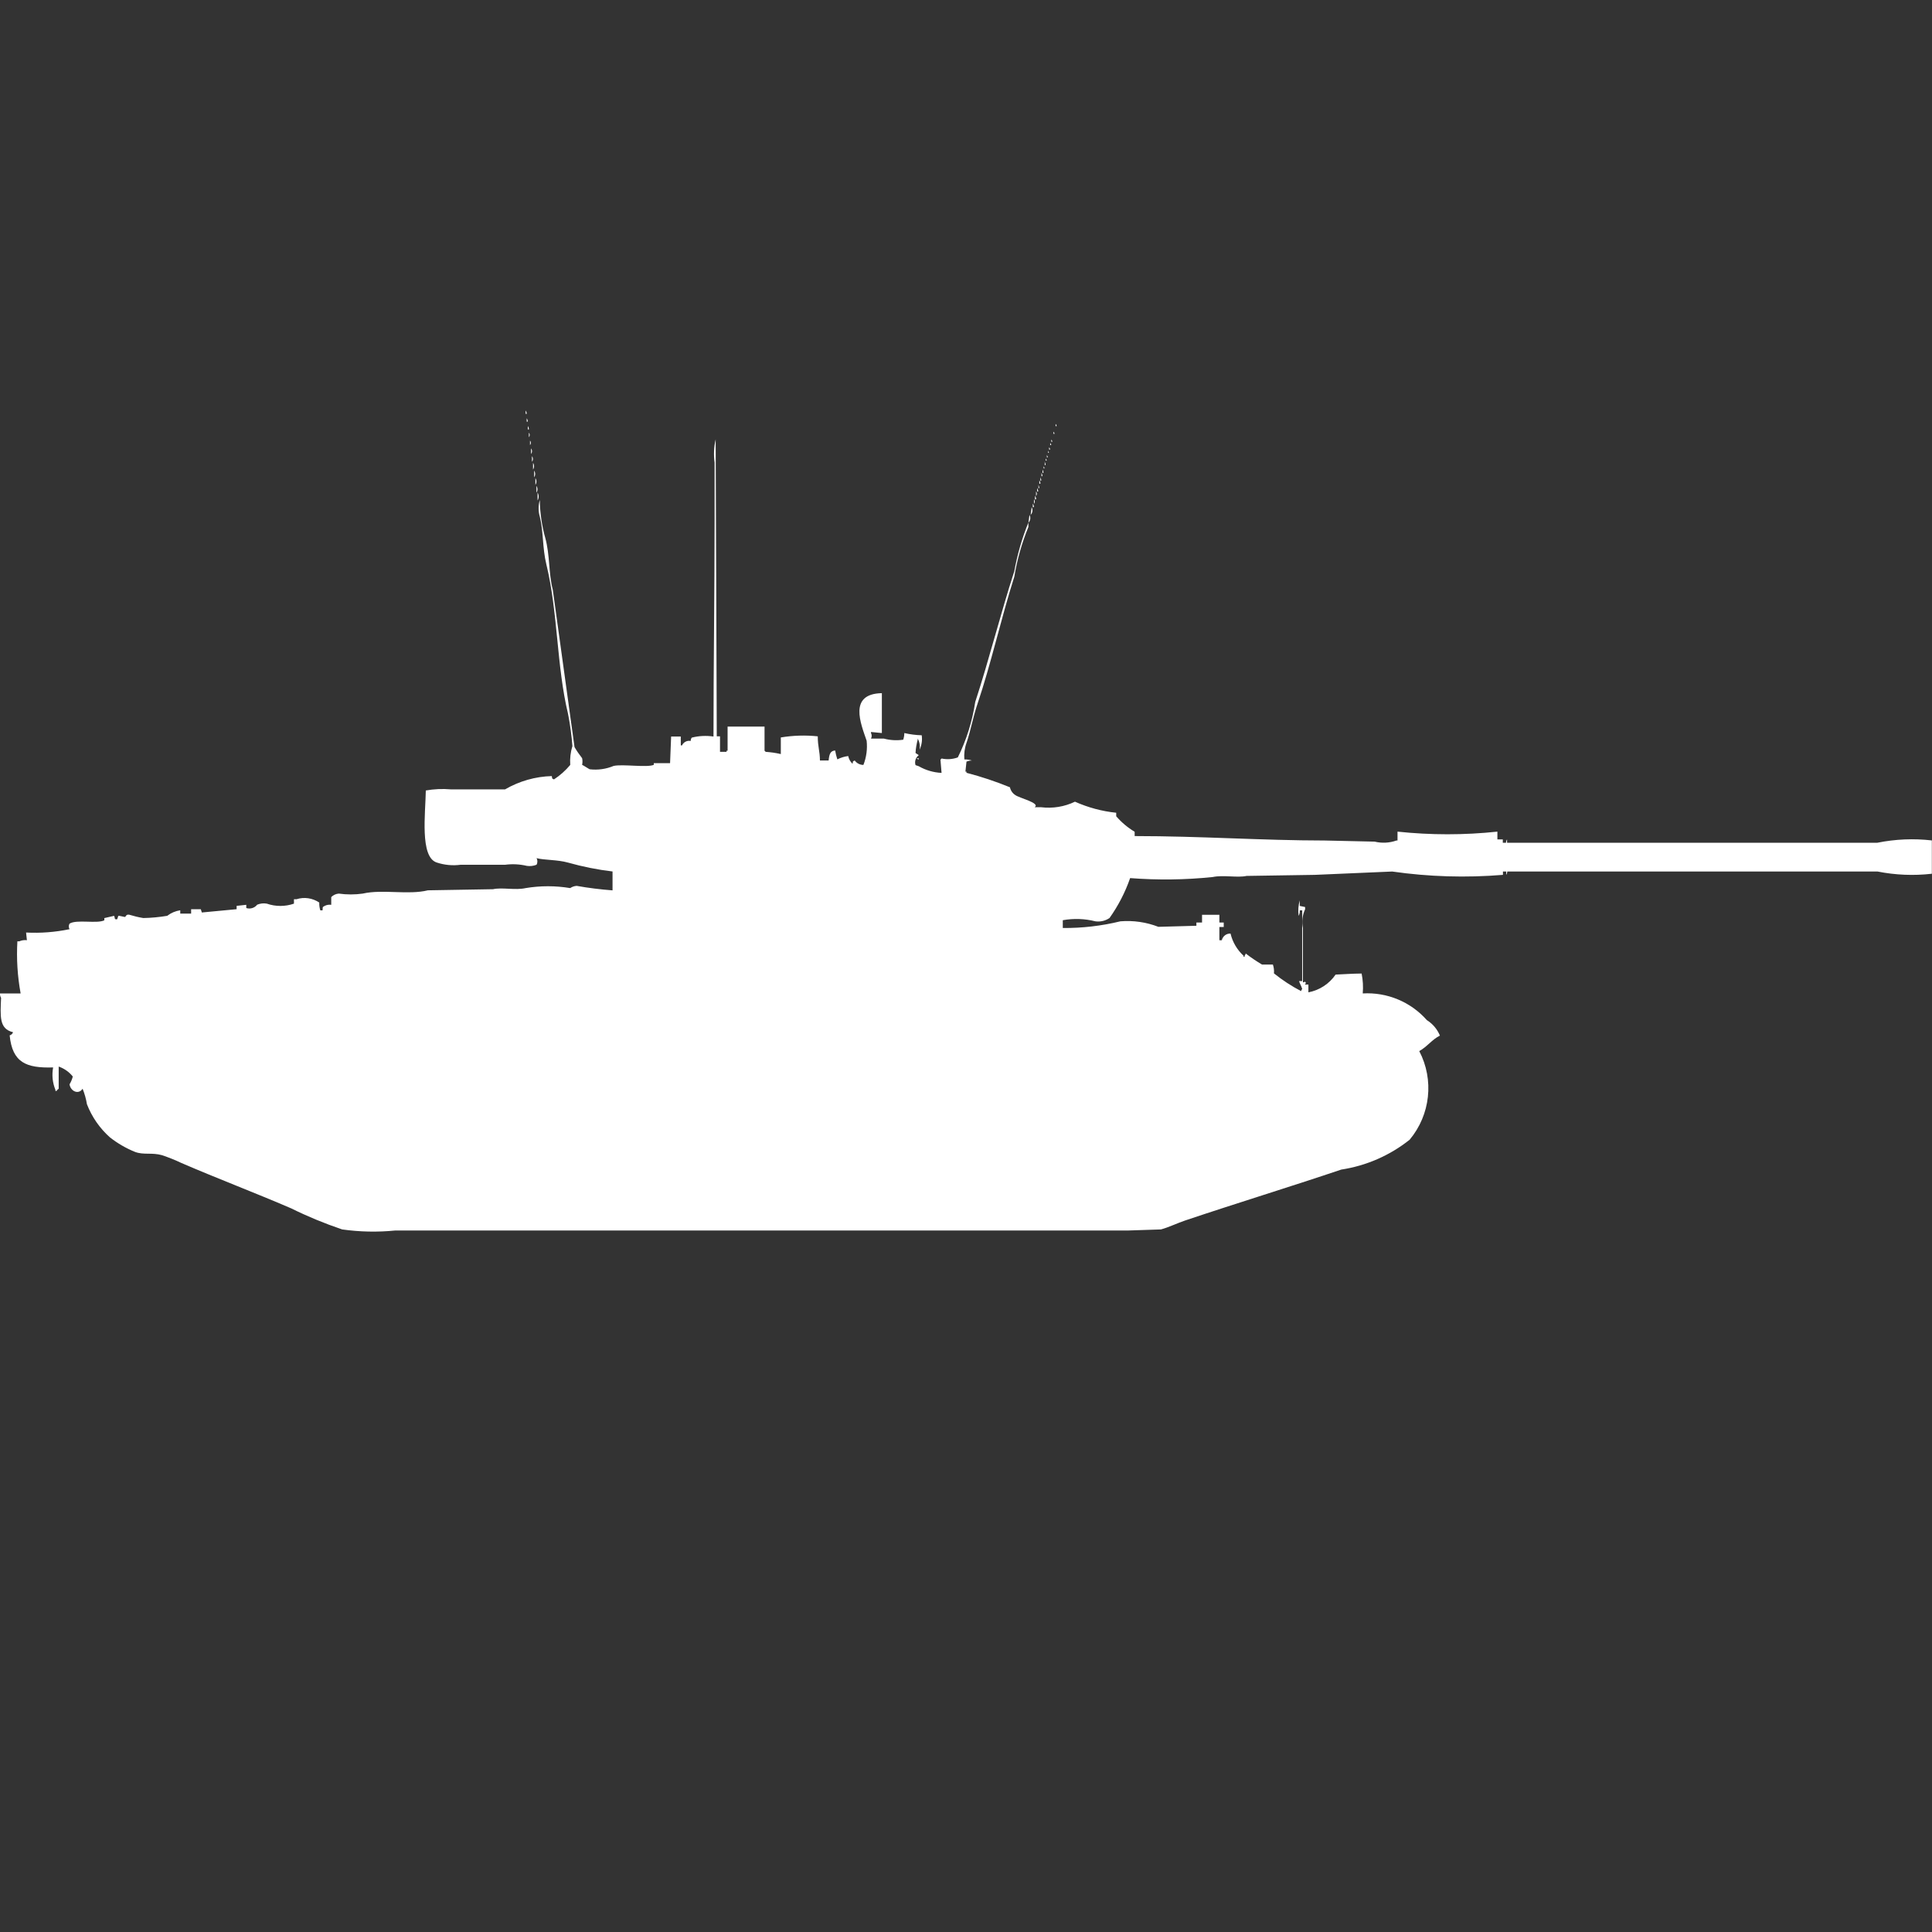 <?xml version="1.0" encoding="utf-8"?>
<!-- Generator: Adobe Illustrator 16.0.0, SVG Export Plug-In . SVG Version: 6.00 Build 0)  -->
<!DOCTYPE svg PUBLIC "-//W3C//DTD SVG 1.1//EN" "http://www.w3.org/Graphics/SVG/1.1/DTD/svg11.dtd">
<svg version="1.1" id="Layer_1" xmlns="http://www.w3.org/2000/svg" xmlns:xlink="http://www.w3.org/1999/xlink" x="0px" y="0px"
	 width="40px" height="40px" viewBox="0 0 40 40" enable-background="new 0 0 40 40" xml:space="preserve">
<rect x="0" y="0" width="40" height="40" fill="#333333" stroke="none"/>
<path id="uk_vickers_mbt_mk_1_ico" fill="#FFFFFF" d="M10.883,8.5c0.015,0.02,0.022,0.044,0.022,0.069h-0.022V8.5z M10.905,8.661
	c0.015,0.02,0.022,0.044,0.022,0.069h-0.022V8.661z M21.855,8.776c0.012,0.013,0.02,0.029,0.022,0.046h-0.022V8.776L21.855,8.776z
	 M10.928,8.822c0.015,0.02,0.022,0.044,0.022,0.069h-0.022V8.822L10.928,8.822z M21.811,8.936c0.012,0.012,0.02,0.029,0.022,0.046
	h-0.022V8.936z M10.95,8.959c0.023,0.026,0.023,0.066,0,0.092V8.959z M14.84,15.245h0.067v0.321h0.135v-0.023h0.022v-0.5h0.765v0.5
	c0.009,0.006,0.017,0.014,0.022,0.023c0.106,0.007,0.211,0.022,0.315,0.046v-0.344c0.253-0.042,0.51-0.05,0.765-0.023
	c0,0.218,0.043,0.3,0.045,0.5h0.18c0.012-0.128,0.034-0.2,0.135-0.207c0.011,0.063,0.025,0.124,0.045,0.184
	c0.071-0.036,0.147-0.059,0.225-0.069c0.013,0.062,0.044,0.118,0.09,0.161c0.019-0.075-0.011-0.035,0.045-0.069
	c0.042,0.058,0.109,0.092,0.18,0.092c0.062-0.159,0.085-0.33,0.067-0.5c-0.122-0.359-0.382-0.971,0.315-0.986v0.826l-0.225-0.022
	v0.022c0.019,0.036,0.019,0.079,0,0.115H18.3c0.131,0.035,0.267,0.042,0.4,0.023c0.015-0.044,0.023-0.091,0.023-0.138
	c0.118,0.027,0.239,0.043,0.36,0.046c0.015,0.102,0,0.207-0.045,0.3c0.015-0.08,0.001-0.162-0.038-0.232v0.023
	c-0.024,0.09-0.04,0.182-0.045,0.275c0.017,0.016,0.05,0.03,0.067,0.046c-0.064,0.048-0.091,0.13-0.067,0.206l0.067,0.023
	c0.144,0.083,0.306,0.13,0.472,0.138l-0.023-0.275c0.009-0.005,0.017-0.014,0.023-0.023c0.112,0.024,0.229,0.017,0.337-0.023
	c0.179-0.362,0.3-0.749,0.36-1.147c0.288-0.879,0.523-1.827,0.809-2.707c0.063-0.346,0.16-0.684,0.292-1.009v0.092
	c-0.136,0.331-0.234,0.677-0.292,1.031c-0.273,0.857-0.477,1.787-0.764,2.638c-0.092,0.273-0.14,0.55-0.225,0.8
	c-0.04,0.11-0.055,0.228-0.045,0.344c0.053-0.001,0.106,0.006,0.157,0.023c-0.039,0-0.077,0.008-0.113,0.023l-0.022,0.206h0.022V16
	c0.307,0.08,0.607,0.18,0.9,0.3c0.014,0.067,0.054,0.125,0.111,0.161c0.074,0.059,0.529,0.166,0.4,0.252h0.135
	c0.24,0.029,0.482-0.01,0.7-0.115c0.271,0.121,0.56,0.199,0.854,0.229V16.9c0.109,0.126,0.238,0.235,0.382,0.321v0.089
	c1.358,0,2.631,0.091,3.935,0.092l1.034,0.023c0.149,0.036,0.306,0.028,0.45-0.023h0.023v-0.184c0.688,0.073,1.381,0.073,2.068,0
	v0.161h0.112v0.069h0.067c-0.001-0.025,0.007-0.049,0.021-0.069v0.069h7.667c0.371-0.075,0.752-0.091,1.128-0.048v0.69
	c-0.375,0.043-0.754,0.027-1.124-0.046h-7.667c0,0.024-0.008,0.049-0.021,0.069v-0.069h-0.068v0.069
	c-0.765,0.063-1.533,0.04-2.293-0.069l-1.6,0.069l-1.416,0.022c-0.19,0.042-0.479-0.024-0.701,0.023
	c-0.567,0.059-1.139,0.066-1.709,0.022c-0.102,0.295-0.246,0.572-0.426,0.826c-0.086,0.059-0.189,0.083-0.293,0.069
	c-0.221-0.056-0.451-0.063-0.675-0.023v0.161c0.401,0.004,0.802-0.043,1.192-0.138c0.268-0.022,0.537,0.017,0.787,0.114l0.787-0.022
	V19.1h0.117v-0.16h0.359v0.16h0.09v0.092h-0.09v0.275h0.05c0.019-0.084,0.095-0.143,0.181-0.138c0.042,0.177,0.136,0.336,0.27,0.459
	v0.022h0.021v-0.023c0.013-0.013,0.021-0.029,0.023-0.046c0.107,0.083,0.221,0.159,0.337,0.229h0.226
	c0.02,0.06,0.027,0.121,0.022,0.183c0.176,0.141,0.364,0.264,0.562,0.367c0.003-0.018,0.011-0.033,0.023-0.045
	c-0.031-0.089-0.037-0.08-0.066-0.162h0.066v-1.465h-0.051c0.004,0.039-0.004,0.079-0.023,0.114
	c-0.015-0.107-0.007-0.217,0.023-0.321v0.115l0.111,0.023v0.046c-0.057,0.121-0.072,0.259-0.045,0.39v1.124
	c0.066-0.009,0.028-0.038,0.067,0.023h-0.022v0.022h0.068v0.161c0.229-0.043,0.431-0.175,0.563-0.367
	c0.164-0.007,0.347-0.021,0.539-0.022c0.027,0.136,0.035,0.274,0.023,0.412c0.504-0.029,0.993,0.174,1.327,0.552
	c0.121,0.076,0.216,0.188,0.271,0.321c-0.168,0.084-0.266,0.233-0.428,0.32c0.311,0.596,0.232,1.32-0.199,1.836
	c-0.41,0.326-0.898,0.539-1.416,0.618c-1.065,0.359-2.15,0.69-3.238,1.056c-0.152,0.051-0.336,0.14-0.495,0.183l-0.675,0.022H8.184
	c-0.366,0.037-0.736,0.029-1.1-0.022c-0.361-0.122-0.715-0.268-1.057-0.437C5.265,24.689,4.5,24.4,3.755,24.078
	c-0.13-0.062-0.264-0.115-0.4-0.161c-0.212-0.06-0.382,0-0.562-0.069c-0.185-0.075-0.359-0.176-0.517-0.3
	C2.065,23.36,1.902,23.125,1.8,22.862c-0.018-0.11-0.048-0.218-0.09-0.321c-0.083,0.13-0.251,0.052-0.27-0.092
	c0.031-0.051,0.053-0.104,0.067-0.161c-0.076-0.095-0.177-0.166-0.292-0.206v0.459c-0.018,0.012-0.034,0.027-0.045,0.046H1.147
	v-0.024C1.087,22.416,1.071,22.256,1.1,22.1c-0.558,0.017-0.844-0.1-0.9-0.664c0.033-0.009,0.059-0.033,0.07-0.065
	c-0.294-0.07-0.262-0.336-0.248-0.711C0.005,20.632-0.002,20.6,0,20.568h0.427c-0.065-0.355-0.088-0.719-0.067-1.079H0.4
	c0.049-0.022,0.104-0.03,0.157-0.023L0.54,19.307c0.302,0.016,0.604-0.008,0.9-0.069c-0.021-0.036-0.021-0.08,0-0.115
	c0.148-0.093,0.567,0.007,0.72-0.069v-0.046l0.2-0.046c0.027,0.023-0.007,0.087,0.067,0.069l0.022-0.069h0.024l0.112,0.023
	c0.029-0.01,0.018-0.057,0.09-0.047c0.096,0.029,0.193,0.053,0.292,0.069c0.166-0.003,0.332-0.019,0.495-0.046
	c0.079-0.061,0.172-0.1,0.27-0.115v0.069h0.225v-0.091h0.2l0.022,0.068l0.72-0.068v-0.069l0.2-0.022V18.8
	c0.082,0.026,0.172-0.001,0.225-0.069c0.063-0.026,0.132-0.035,0.2-0.022c0.182,0.063,0.38,0.063,0.562,0v-0.091h0.052
	c0.159-0.052,0.333-0.025,0.472,0.068c-0.002,0.055,0.005,0.109,0.022,0.162h0.046c0.009-0.082-0.011-0.059,0.045-0.093
	c0.042-0.021,0.088-0.028,0.135-0.022v-0.16c0.042-0.043,0.098-0.068,0.157-0.072c0.164,0.023,0.331,0.023,0.495,0
	c0.411-0.095,0.94,0.033,1.349-0.068l1.349-0.023c0.183-0.042,0.464,0.025,0.675-0.023c0.305-0.051,0.617-0.051,0.922,0
	c0.04-0.027,0.086-0.043,0.135-0.046c0.246,0.044,0.493,0.074,0.742,0.093v-0.391c-0.312-0.037-0.62-0.099-0.922-0.184
	c-0.22-0.062-0.487-0.049-0.652-0.092c0.024,0.042,0.024,0.095,0,0.137c-0.063,0.025-0.132,0.033-0.2,0.023
	c-0.147-0.035-0.3-0.043-0.45-0.023c-0.319,0-0.666,0-0.922,0C9.37,17.926,9.2,17.91,9.041,17.857
	c-0.352-0.115-0.232-1.023-0.225-1.491c0.17-0.03,0.344-0.038,0.517-0.023h1.124c0.294-0.171,0.627-0.266,0.967-0.275
	c0.019,0.075-0.011,0.035,0.045,0.069c0.127-0.083,0.24-0.184,0.337-0.3c-0.009-0.132,0.006-0.264,0.045-0.39
	c-0.017-0.224-0.047-0.445-0.09-0.665c-0.239-0.991-0.208-2.108-0.45-3.1c-0.082-0.336-0.058-0.678-0.135-0.986
	c-0.033-0.112-0.033-0.232,0-0.344c0.004,0.264,0.041,0.526,0.112,0.78c0.1,0.359,0.068,0.742,0.157,1.078l0.45,3.258
	c0.047,0.08,0.1,0.157,0.157,0.229c0.01,0.045,0.01,0.092,0,0.138c0.044,0.021,0.125,0.077,0.157,0.092
	c0.168,0.02,0.338-0.004,0.495-0.069c0.18-0.043,0.694,0.039,0.832-0.023V15.8h0.337c0.007-0.183,0.015-0.367,0.022-0.551h0.2v0.184
	h0.025c0.031-0.069,0.106-0.107,0.18-0.092c0-0.024,0.007-0.049,0.022-0.069c0.146-0.038,0.3-0.045,0.45-0.023
	c0-1.449,0.023-2.987,0.023-4.474V9.578c-0.022-0.161-0.015-0.324,0.022-0.482L14.84,15.245z M21.766,9.1
	c0.012,0.012,0.02,0.029,0.022,0.046h-0.022V9.1z M10.973,9.123c0.024,0.026,0.024,0.066,0,0.092V9.119V9.123z M21.743,9.169
	c0.012,0.013,0.02,0.029,0.022,0.046h-0.022v-0.05V9.169z M21.72,9.261c0.013,0.013,0.021,0.029,0.023,0.046H21.72v-0.05V9.261z
	 M10.995,9.284c0.026,0.034,0.026,0.081,0,0.115V9.28V9.284z M21.695,9.33c0.012,0.013,0.02,0.029,0.021,0.046H21.7v-0.05
	L21.695,9.33z M21.672,9.422c0.013,0.013,0.021,0.029,0.023,0.046h-0.021v-0.05L21.672,9.422z M11.014,9.445
	c0.026,0.034,0.026,0.082,0,0.115V9.441V9.445z M21.648,9.491c0.013,0.012,0.021,0.028,0.023,0.046h-0.02v-0.05L21.648,9.491z
	 M21.626,9.56c0.015,0.02,0.022,0.044,0.022,0.069H21.63V9.555L21.626,9.56z M11.036,9.583c0.028,0.042,0.028,0.096,0,0.138V9.578
	V9.583z M21.604,9.652c0.013,0.013,0.02,0.029,0.022,0.046h-0.019V9.647L21.604,9.652z M21.582,9.721
	c0.014,0.021,0.021,0.044,0.021,0.069h-0.019V9.716L21.582,9.721z M11.059,9.744c0.028,0.042,0.028,0.096,0,0.138V9.739V9.744z
	 M21.559,9.79c0.016,0.02,0.023,0.044,0.023,0.069h-0.02V9.785L21.559,9.79z M21.536,9.882c0.015,0.02,0.022,0.044,0.022,0.069
	H21.54V9.877L21.536,9.882z M11.085,9.9c0.028,0.042,0.028,0.096,0,0.138V9.9z M21.518,9.946c0.015,0.02,0.022,0.044,0.022,0.069
	h-0.022v-0.07V9.946z M21.495,10.038c0.015,0.02,0.022,0.044,0.022,0.069H21.5v-0.07L21.495,10.038z M11.107,10.061
	c0.028,0.042,0.028,0.096,0,0.138V10.061L11.107,10.061z M21.473,10.107c0.014,0.02,0.021,0.044,0.022,0.069h-0.022V10.107
	L21.473,10.107z M21.45,10.176c0.023,0.026,0.023,0.066,0,0.092V10.176L21.45,10.176z M11.13,10.2c0.03,0.049,0.03,0.111,0,0.161
	V10.2z M21.43,10.269c0.015,0.02,0.022,0.044,0.022,0.069h-0.024v-0.071L21.43,10.269z M21.407,10.338
	c0.023,0.026,0.023,0.066,0,0.092v-0.095V10.338z M21.384,10.43c0.015,0.02,0.022,0.044,0.023,0.069h-0.024v-0.072L21.384,10.43z
	 M21.359,10.5c0.029,0.053,0.02,0.117-0.021,0.16L21.359,10.5z M21.314,10.66c0.029,0.053,0.021,0.118-0.021,0.161L21.314,10.66z
	 M18.977,15.7h0.045v0.023C19.005,15.721,18.989,15.712,18.977,15.7z"/>
</svg>
